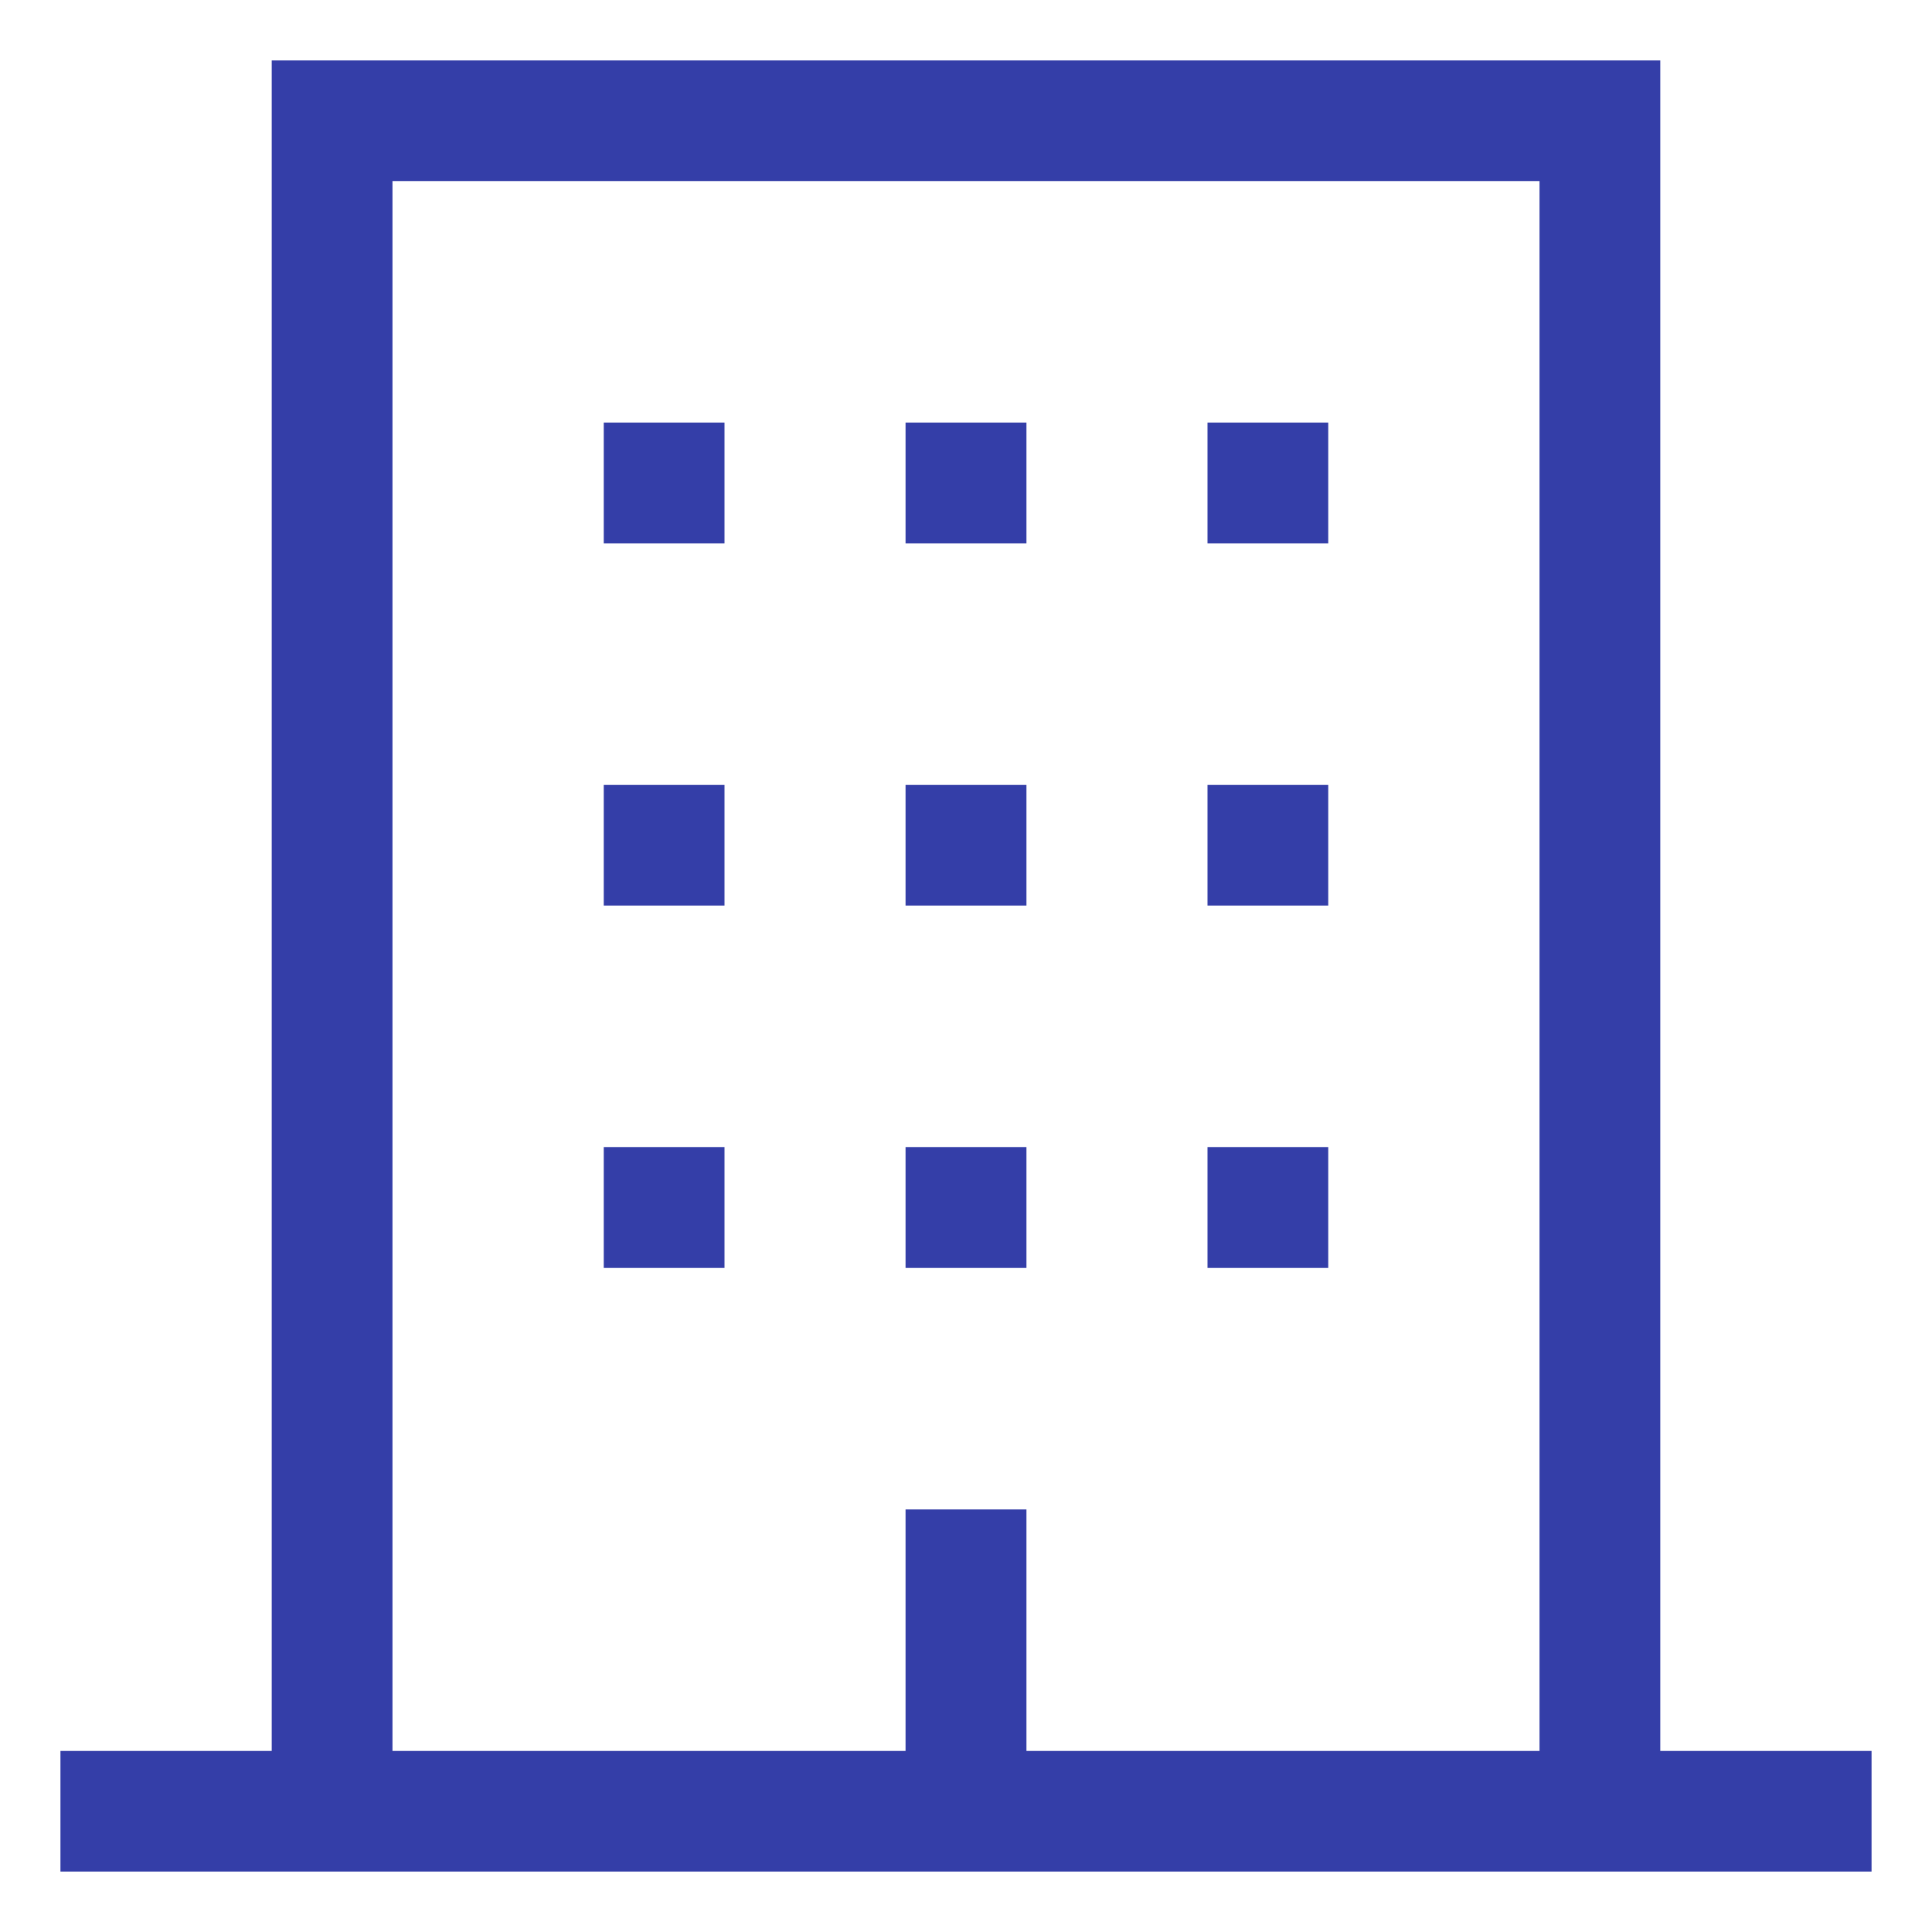 <svg width="14" height="14" viewBox="0 0 14 14" fill="none" xmlns="http://www.w3.org/2000/svg">
<g clip-path="url(#clip0_144_1264)">
<path d="M12.031 12.688V0.438H1.969V12.688H0.438V13.562H13.562V12.688H12.031ZM11.156 12.688H7.438V10.938H6.562V12.688H2.844V1.312H11.156V12.688Z" fill="#343EA8"/>
<path d="M4.375 8.312H5.25V9.188H4.375V8.312ZM6.562 8.312H7.438V9.188H6.562V8.312ZM8.75 8.312H9.625V9.188H8.75V8.312ZM4.375 5.688H5.25V6.562H4.375V5.688ZM6.562 5.688H7.438V6.562H6.562V5.688ZM8.75 5.688H9.625V6.562H8.75V5.688ZM4.375 3.062H5.25V3.938H4.375V3.062ZM6.562 3.062H7.438V3.938H6.562V3.062ZM8.75 3.062H9.625V3.938H8.75V3.062Z" fill="#343EA8"/>
</g>
<defs>
<clipPath id="clip0_144_1264">
<rect width="14" height="14" fill="white"/>
</clipPath>
</defs>
</svg>
